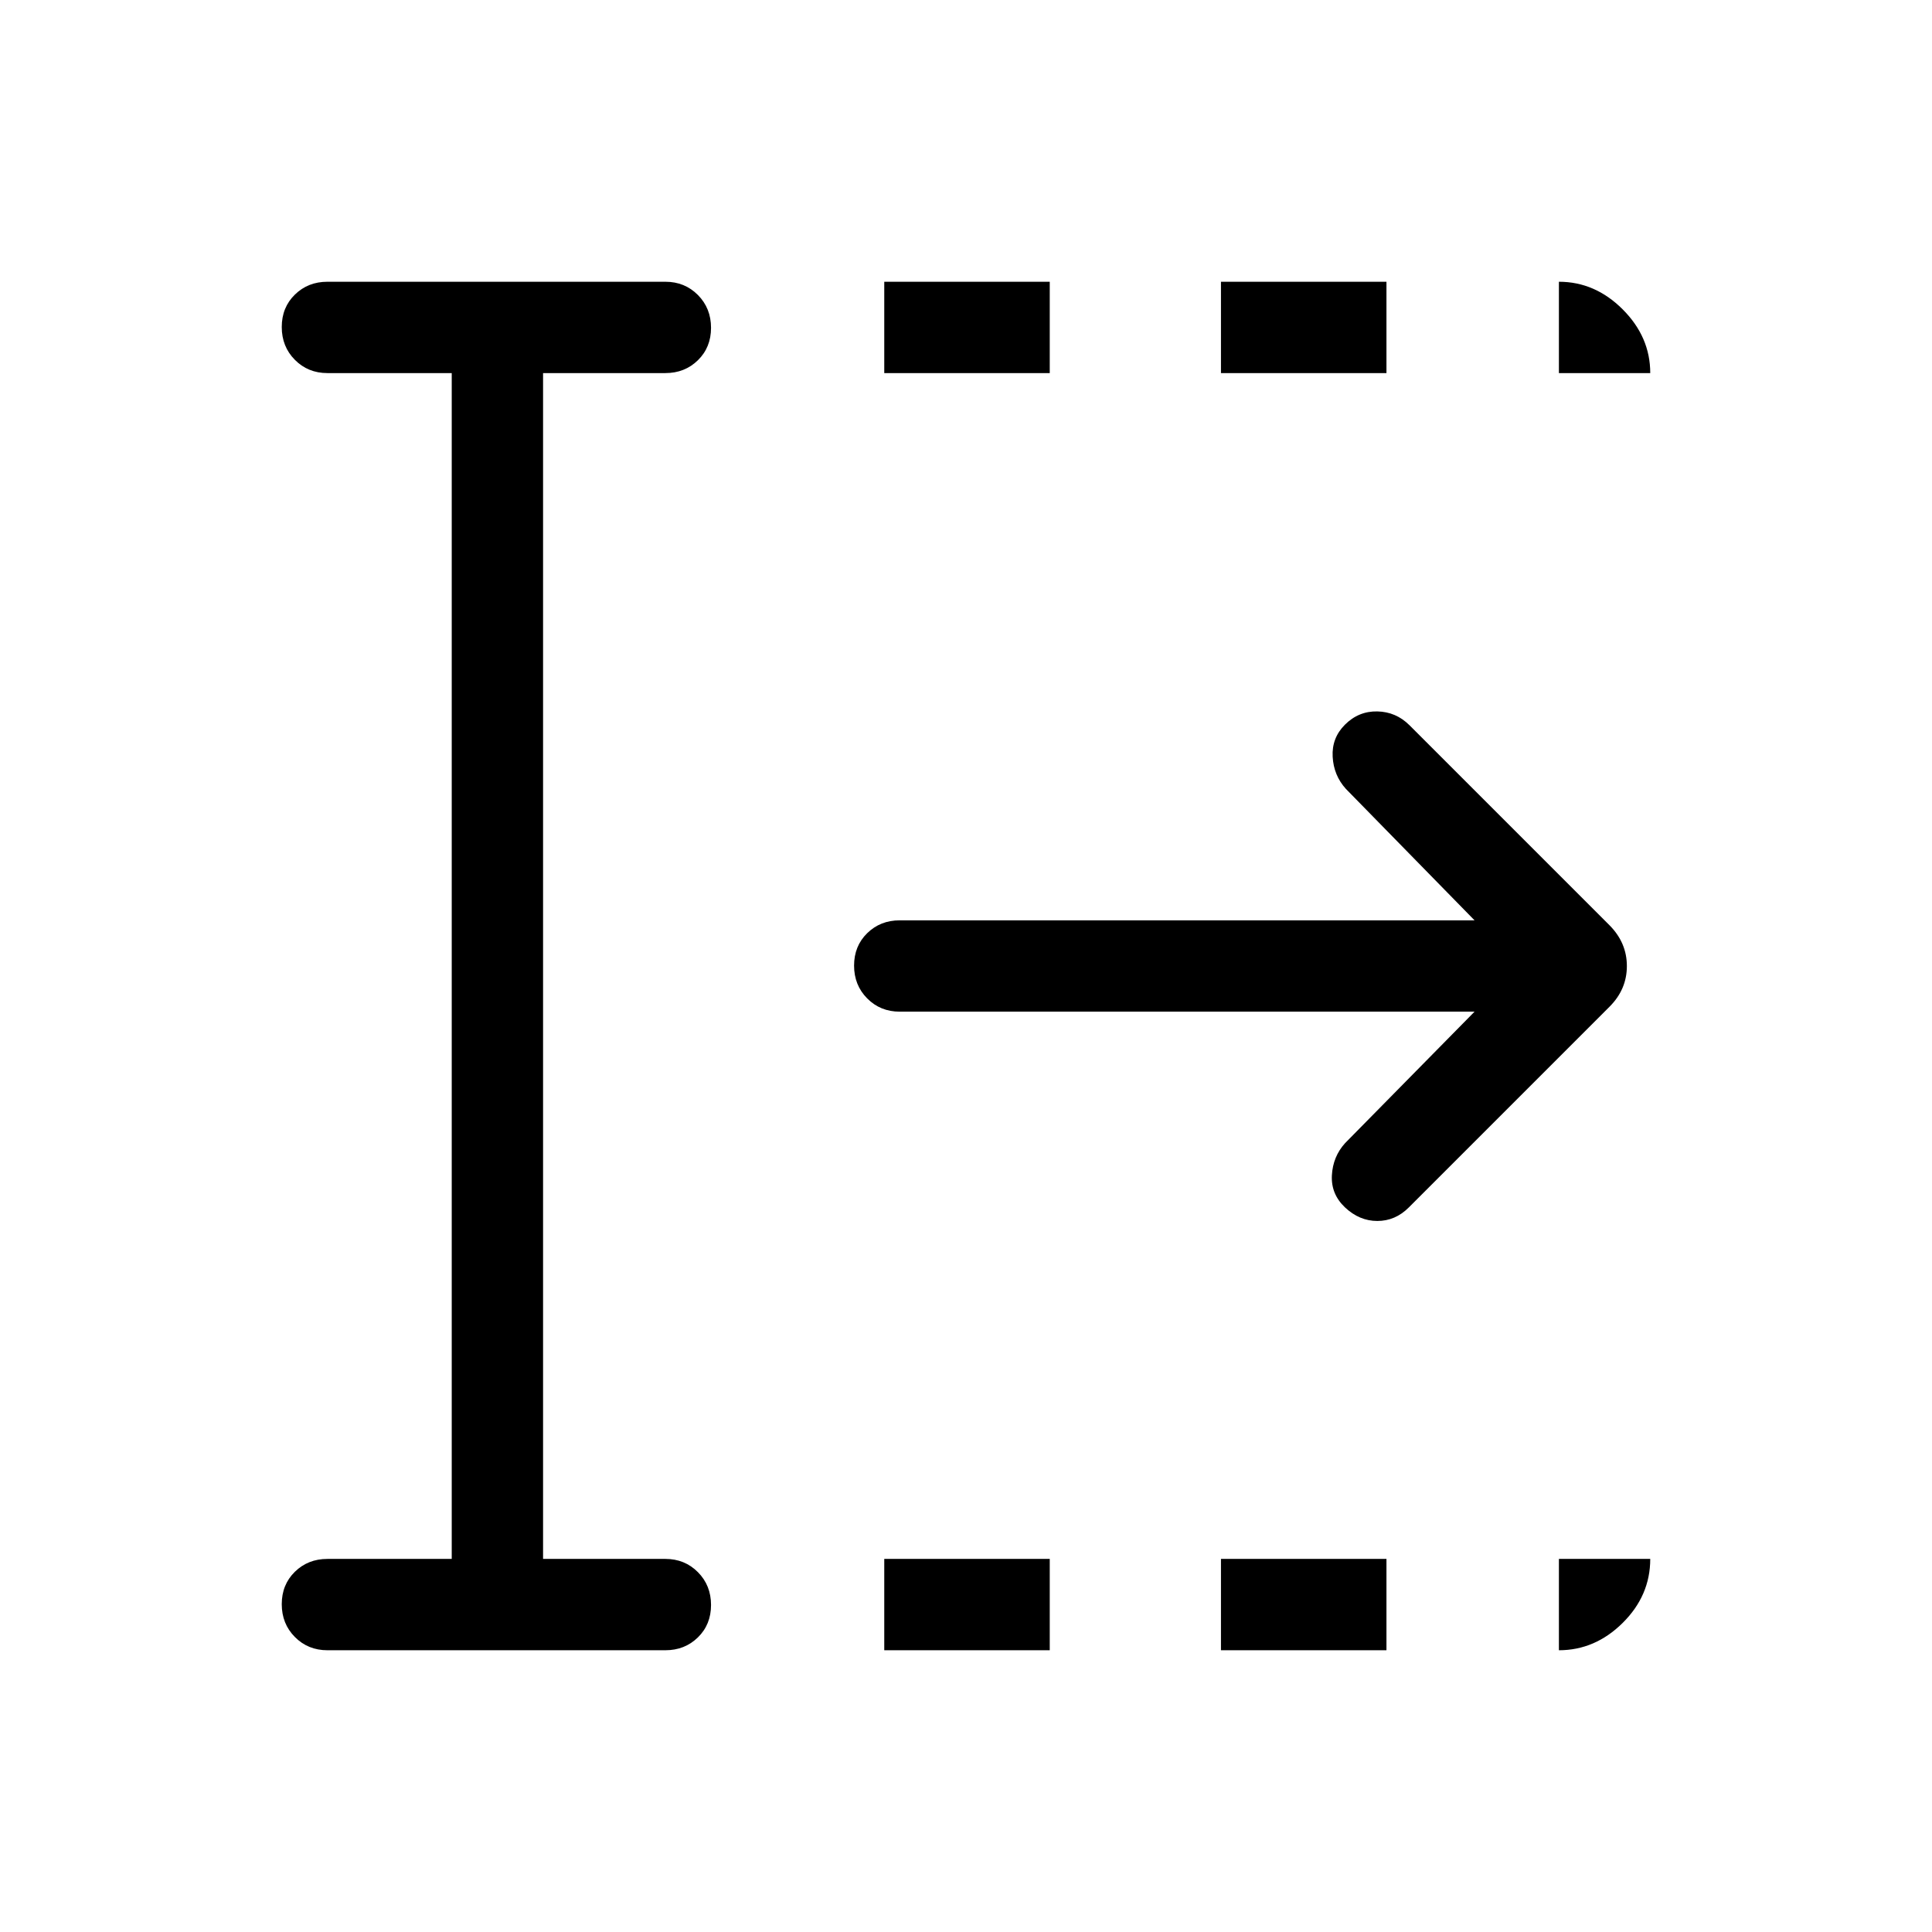 <svg xmlns="http://www.w3.org/2000/svg" height="48" viewBox="0 96 960 960" width="48"><path d="M439.385 915.999v-45.384h82.23v45.384h-82.23Zm0-634.614v-45.384h82.23v45.384h-82.23Zm167.307 634.614v-45.384h82.231v45.384h-82.231Zm0-634.614v-45.384h82.231v45.384h-82.231Zm126.001 317.307H447.077q-9.644 0-16.168-6.58-6.524-6.581-6.524-16.308t6.524-16.111q6.524-6.385 16.168-6.385h285.616L668.769 488q-6.077-6.693-6.577-16t6.092-15.899q6.792-6.793 16.1-6.6 9.307.192 16 6.884l99.384 99.384q8.615 8.686 8.615 20.266 0 11.58-8.615 20.196L699.999 696q-6.692 6.692-15.615 6.692t-16.083-6.759q-6.994-6.626-6.494-15.933.5-9.307 6.577-16l64.309-65.308Zm-508.23 271.923v-589.23h-61.77q-9.644 0-16.168-6.58-6.524-6.58-6.524-16.307 0-9.728 6.524-16.112 6.524-6.385 16.168-6.385h167.923q9.644 0 16.168 6.581 6.524 6.58 6.524 16.307 0 9.727-6.524 16.112-6.524 6.384-16.168 6.384h-60.77v589.23h60.77q9.644 0 16.168 6.58 6.524 6.58 6.524 16.307 0 9.728-6.524 16.112-6.524 6.385-16.168 6.385H162.693q-9.644 0-16.168-6.581-6.524-6.58-6.524-16.307 0-9.727 6.524-16.112 6.524-6.384 16.168-6.384h61.77Zm550.152-589.23v-45.384q17.971 0 31.677 13.707 13.707 13.706 13.707 31.677h-45.384Zm0 634.614v-45.384h45.384q0 18.23-13.707 31.807-13.706 13.577-31.677 13.577Z"/></svg>